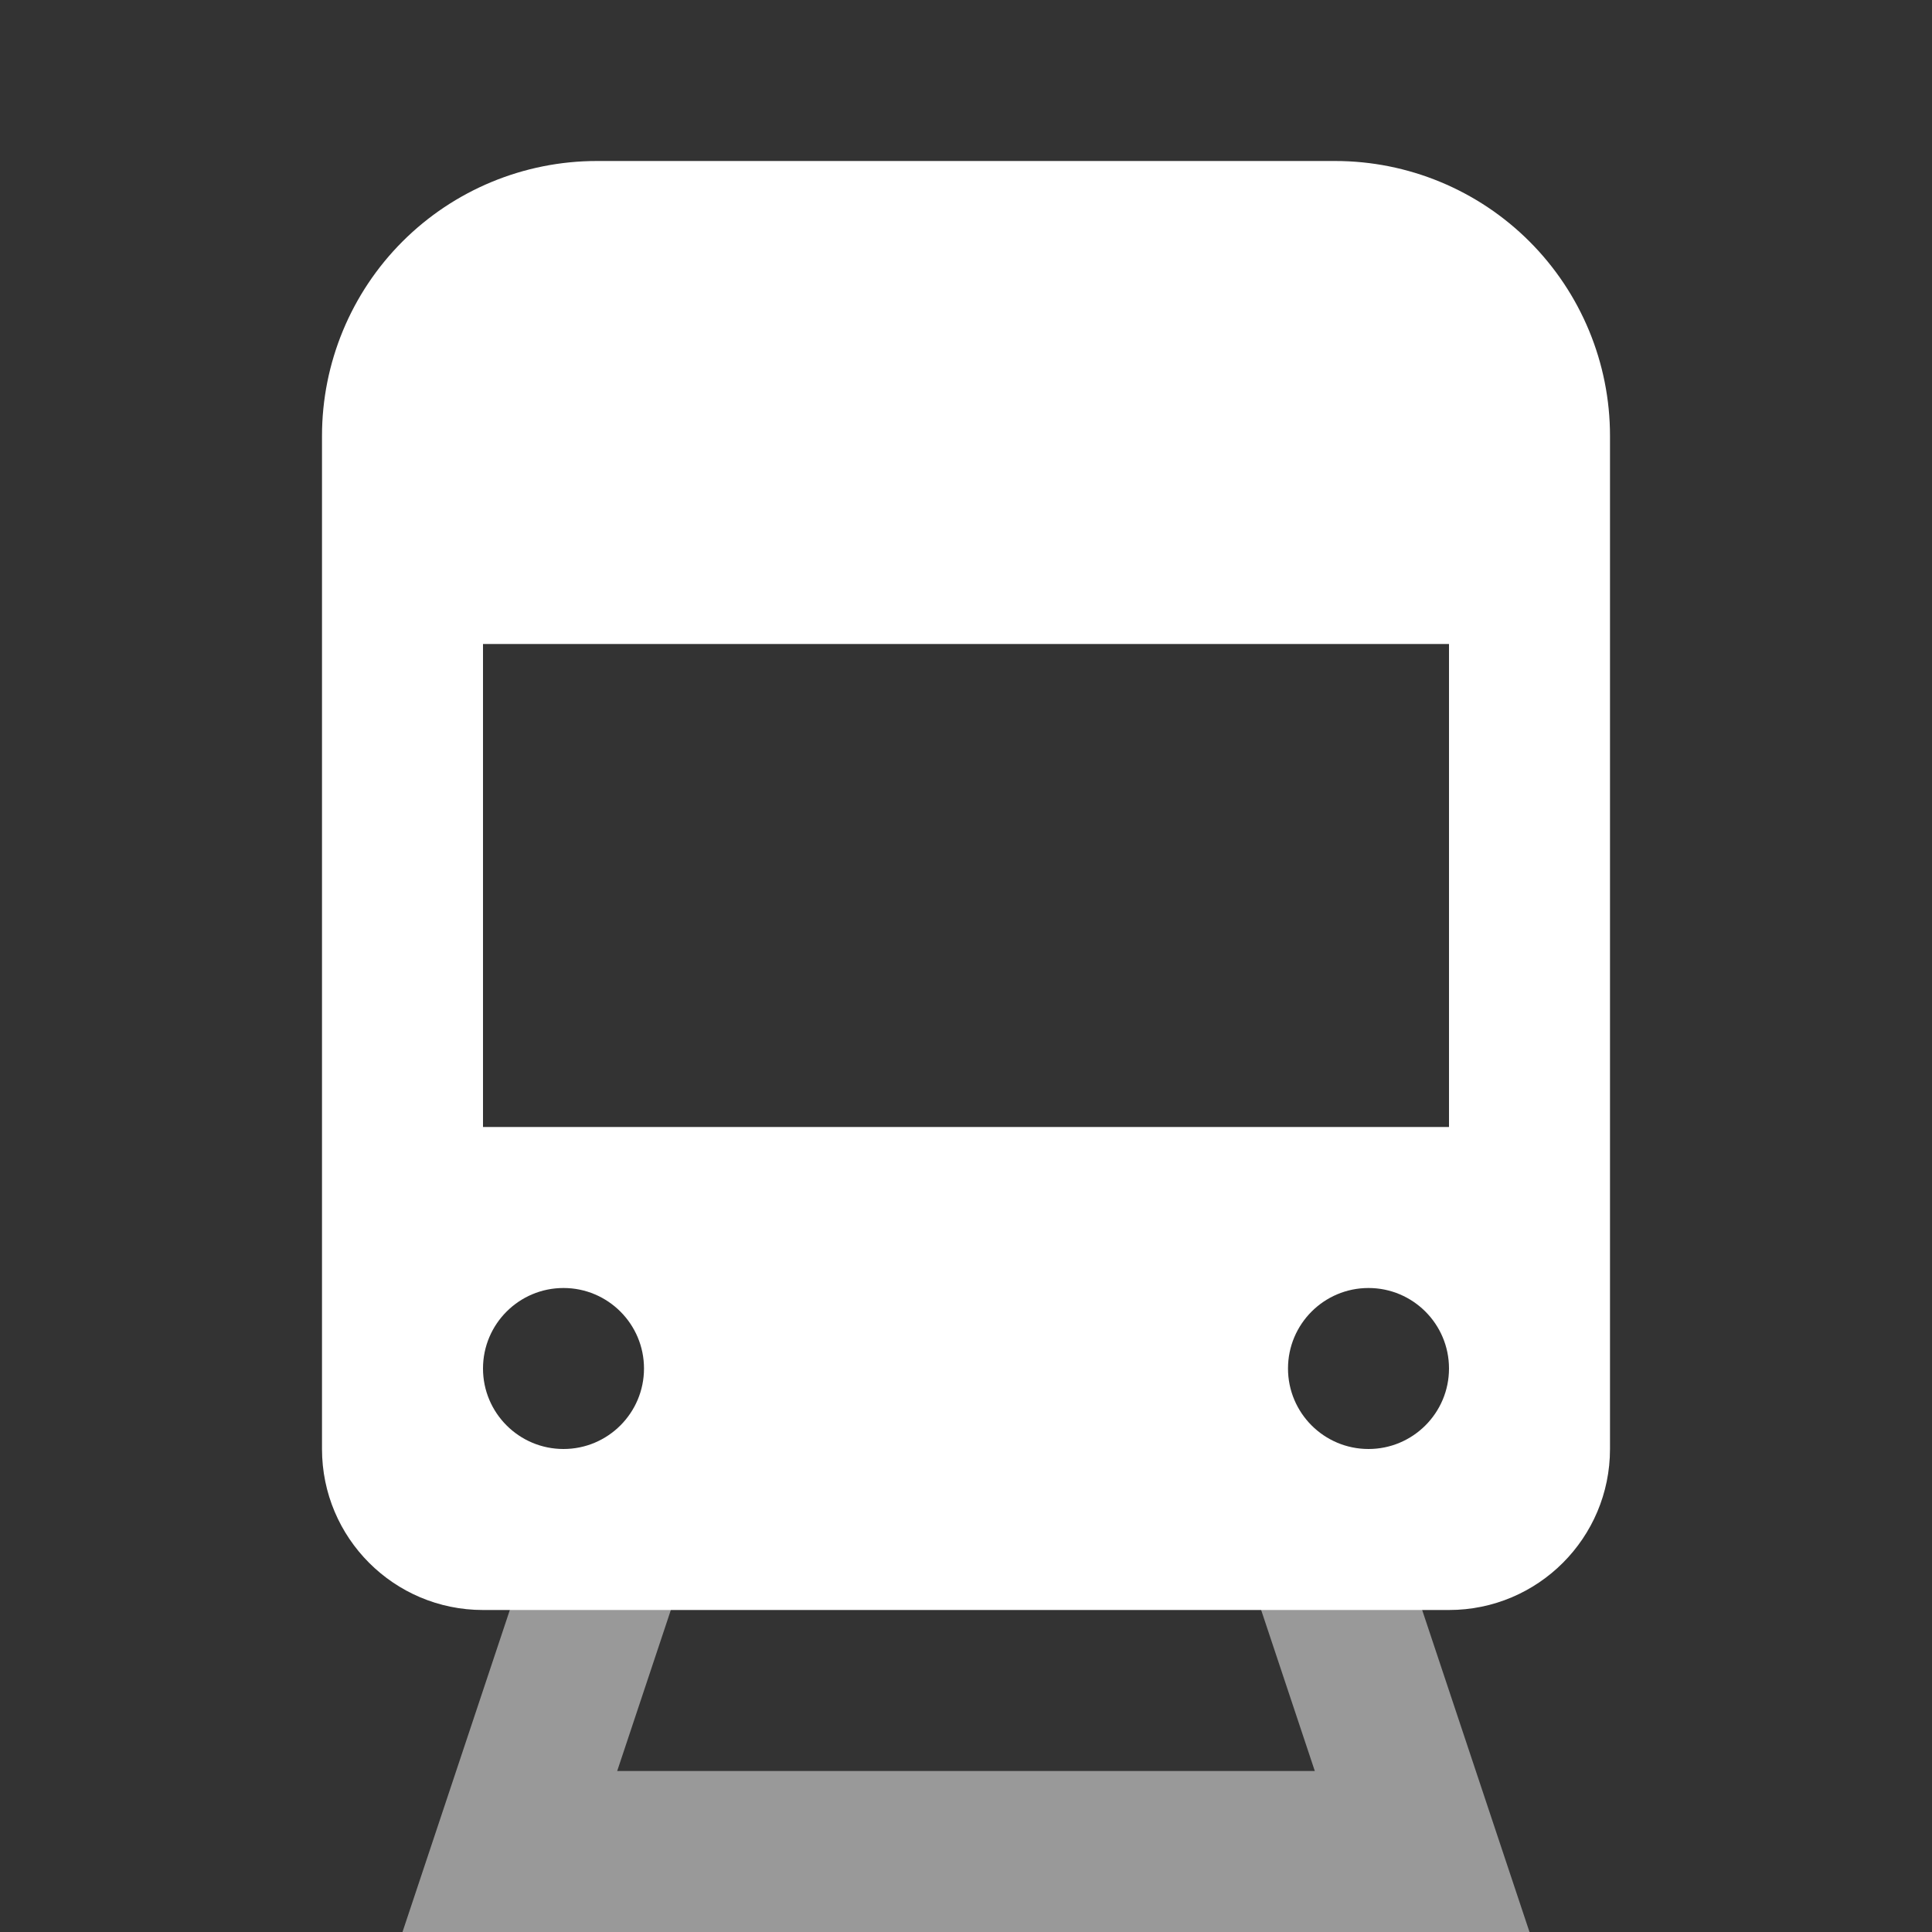 <svg width="24" height="24" viewBox="0 0 24 24" fill="none" xmlns="http://www.w3.org/2000/svg">
<rect x="0" y="0" width="24" height="24" fill="#333333" stroke="none"/>
<path fill-rule="evenodd" clip-rule="evenodd" d="M7.414 2C6.509 2 5.64 2.36 5 3C4.36 3.64 4 4.509 4 5.414V18C4 19.105 4.895 20 6 20H18C19.105 20 20 19.105 20 18V5.414C20 4.509 19.64 3.64 19 3C18.36 2.36 17.491 2 16.586 2H7.414ZM18 8H6V14H18V8ZM7 18C7.552 18 8 17.552 8 17C8 16.448 7.552 16 7 16C6.448 16 6 16.448 6 17C6 17.552 6.448 18 7 18ZM18 17C18 17.552 17.552 18 17 18C16.448 18 16 17.552 16 17C16 16.448 16.448 16 17 16C17.552 16 18 16.448 18 17Z" fill="white"/>
<path opacity="0.5" d="M7 18H9L7.667 22H16.333L15 18H17L19 24H5L7 18Z" fill="white"/>
</svg>
